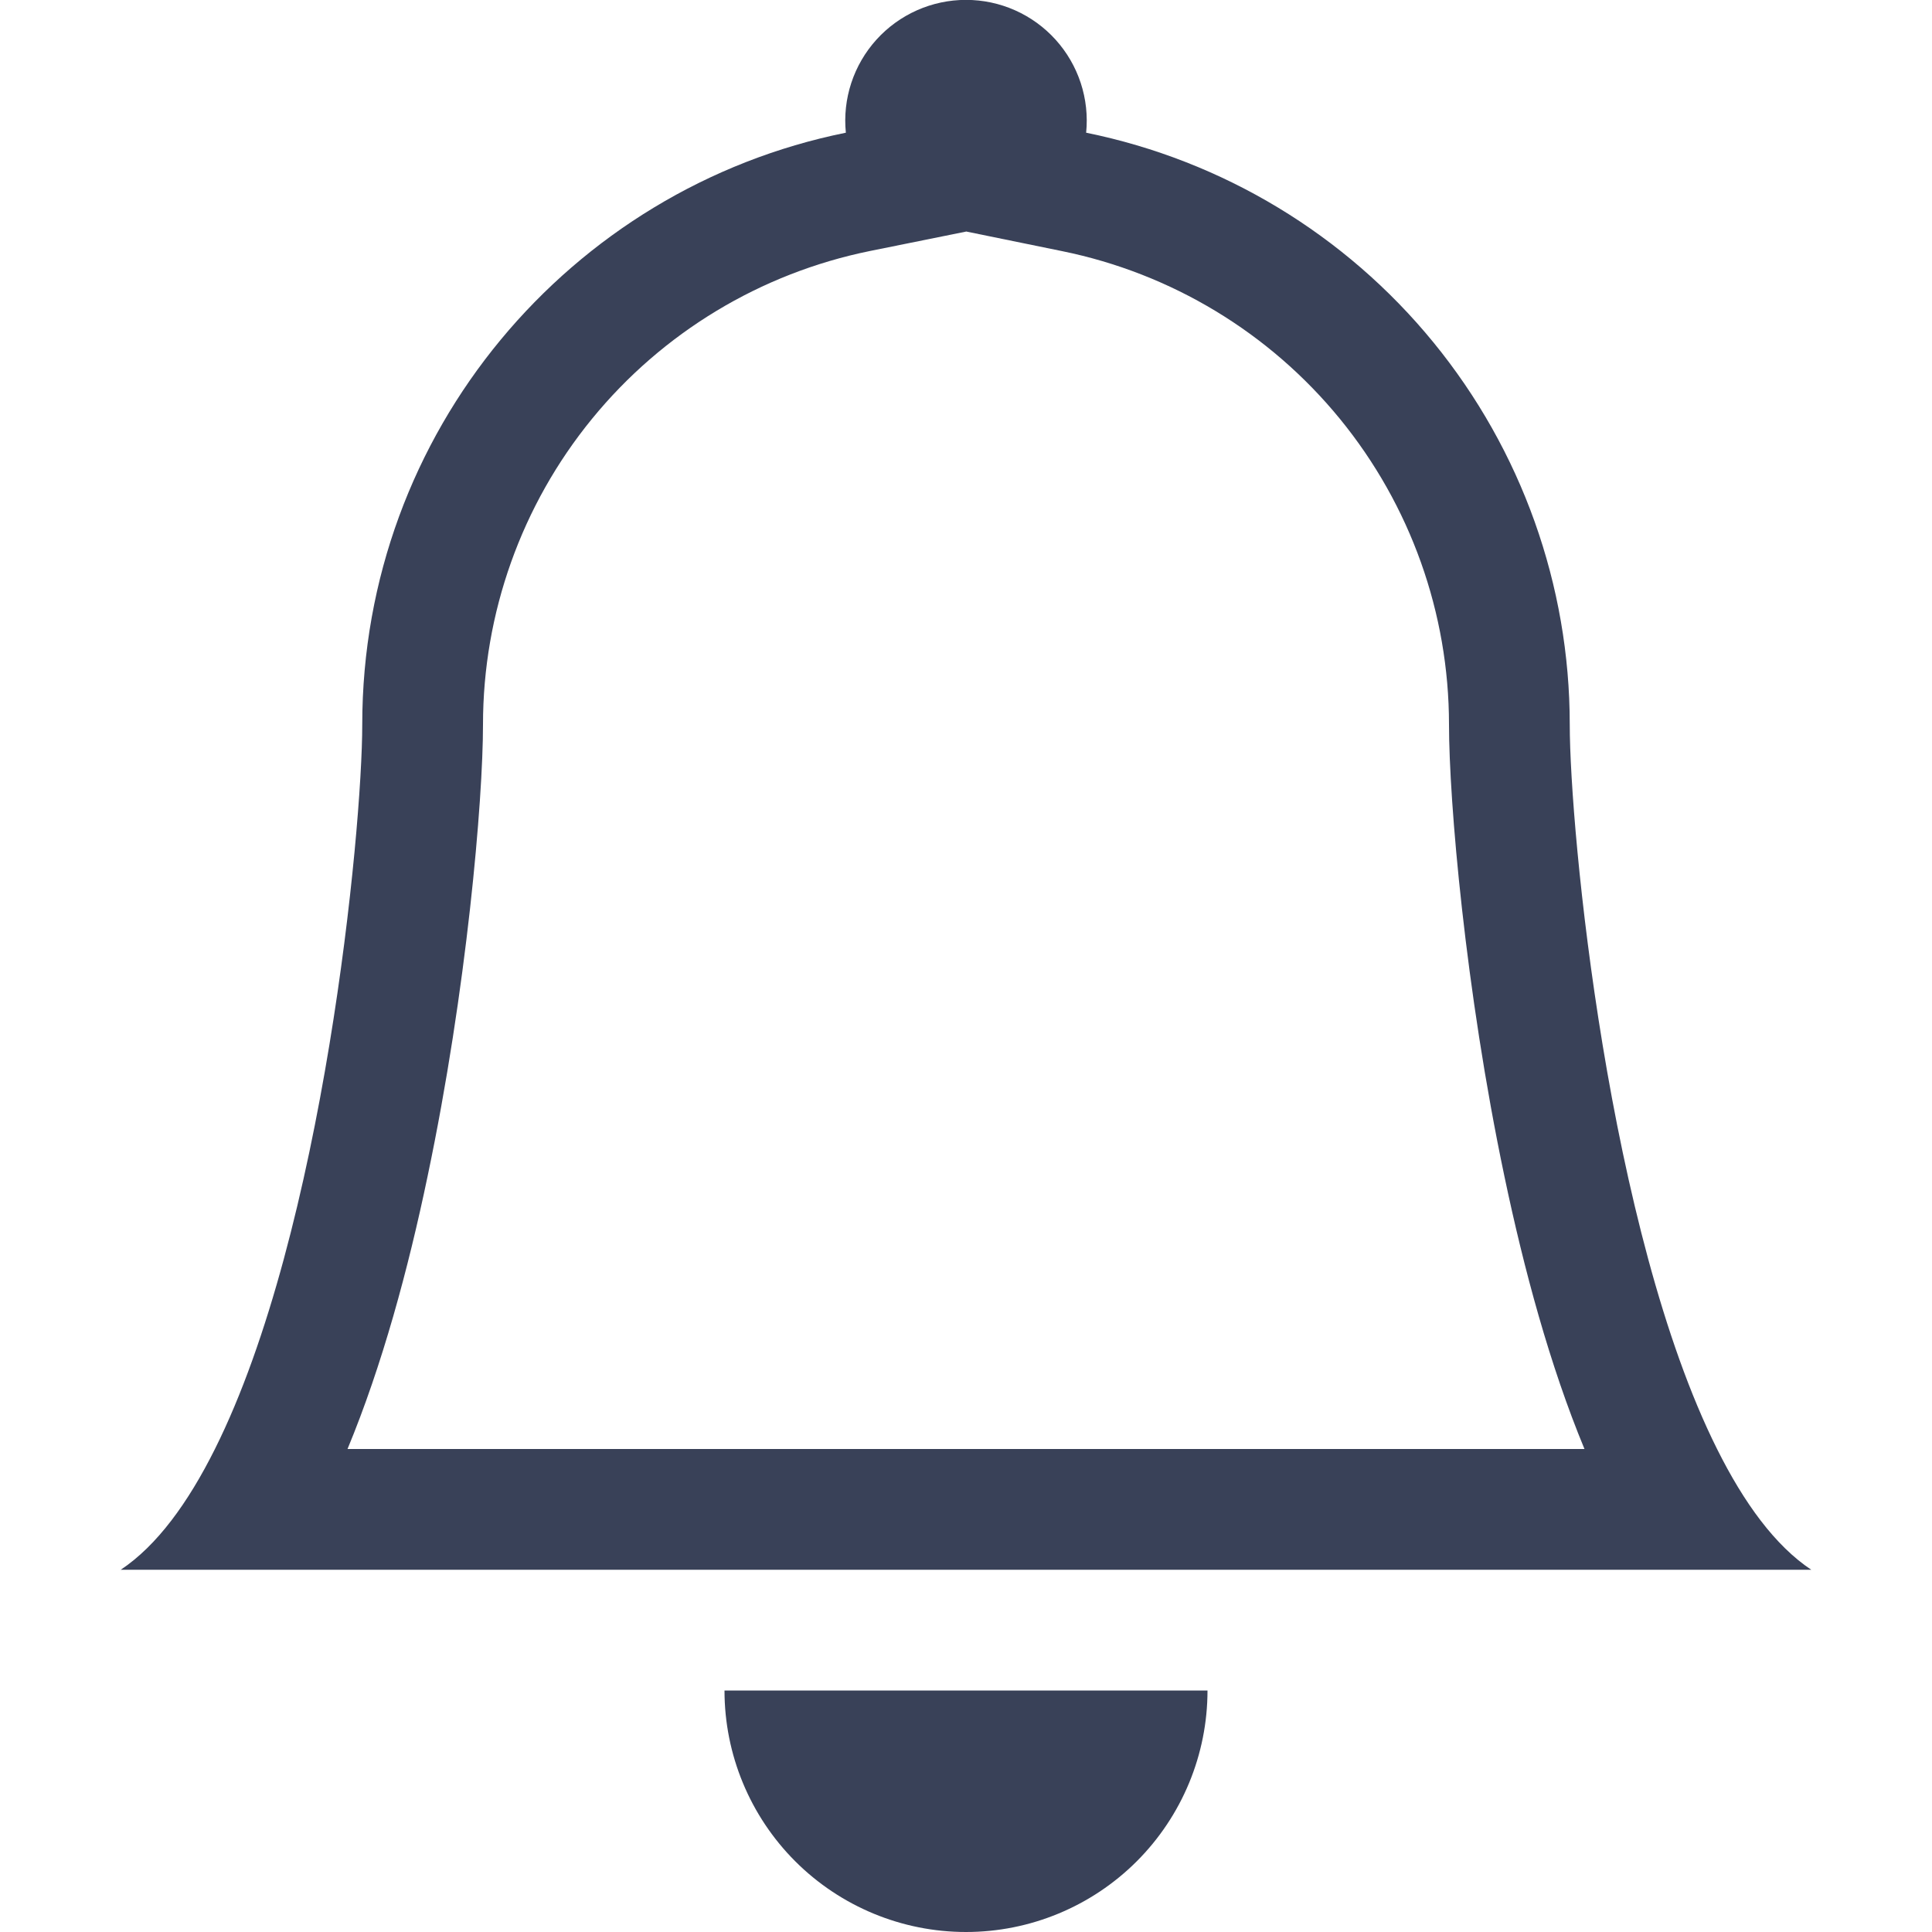 <svg width="48" height="48" viewBox="0 0 48 48" fill="none" xmlns="http://www.w3.org/2000/svg">
<g clip-path="url(#clip0_0_1)">
<path d="M24 48C25.591 48 27.117 47.368 28.243 46.243C29.368 45.117 30 43.591 30 42H18C18 43.591 18.632 45.117 19.757 46.243C20.883 47.368 22.409 48 24 48ZM24 5.754L21.609 6.237C18.897 6.79 16.459 8.262 14.708 10.406C12.957 12.549 12 15.232 12 18C12 19.884 11.598 24.591 10.623 29.226C10.143 31.527 9.495 33.924 8.634 36H39.366C38.505 33.924 37.86 31.53 37.377 29.226C36.402 24.591 36 19.884 36 18C35.999 15.233 35.042 12.551 33.291 10.408C31.54 8.265 29.103 6.793 26.391 6.24L24 5.751V5.754ZM42.66 36C43.329 37.341 44.103 38.403 45 39H3C3.897 38.403 4.671 37.341 5.34 36C8.04 30.6 9 20.64 9 18C9 10.74 14.16 4.68 21.015 3.297C20.973 2.88 21.019 2.459 21.15 2.06C21.281 1.662 21.494 1.296 21.775 0.985C22.056 0.674 22.4 0.425 22.783 0.255C23.166 0.085 23.581 -0.003 24 -0.003C24.419 -0.003 24.834 0.085 25.217 0.255C25.6 0.425 25.944 0.674 26.225 0.985C26.506 1.296 26.719 1.662 26.85 2.06C26.981 2.459 27.027 2.88 26.985 3.297C30.376 3.987 33.424 5.827 35.614 8.507C37.803 11.186 39 14.54 39 18C39 20.64 39.96 30.6 42.66 36Z" fill="#394158"/>
</g>
<defs>
<clipPath id="clip0_0_1">
<rect width="48" height="48" fill="white"/>
</clipPath>
</defs>
</svg>
